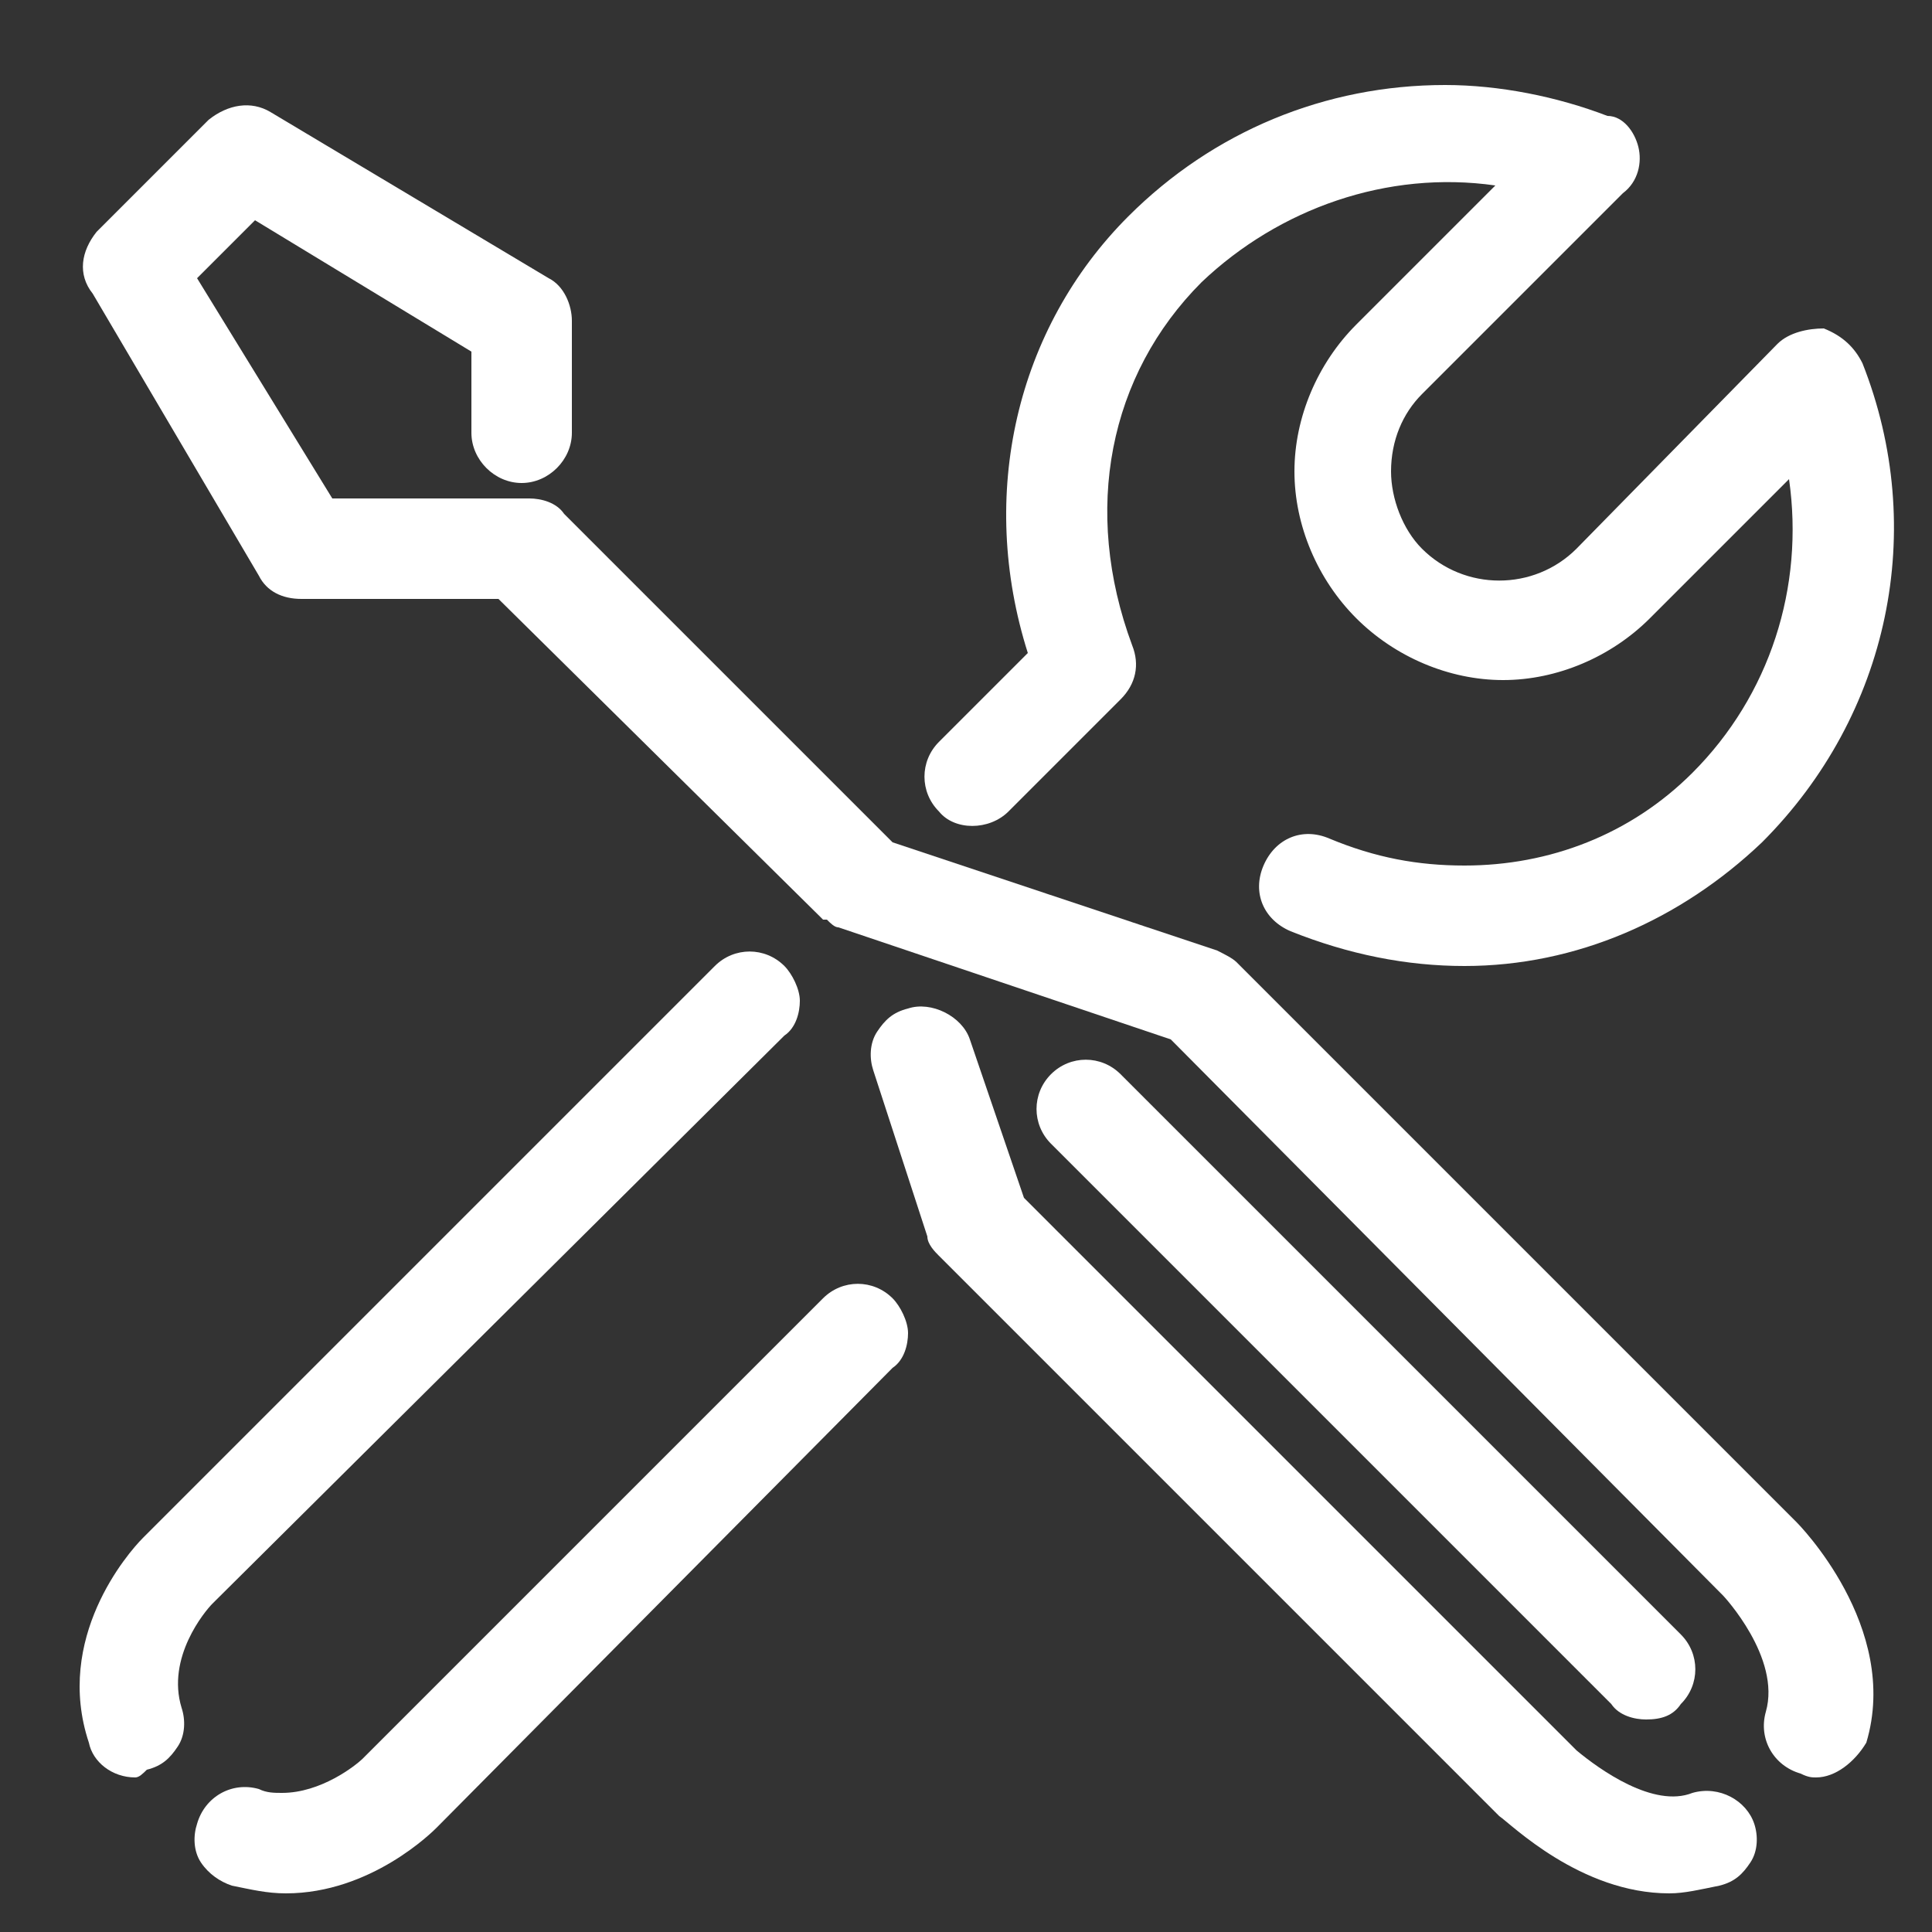 <?xml version="1.0" encoding="utf-8"?>
<!-- Generator: Adobe Illustrator 18.1.0, SVG Export Plug-In . SVG Version: 6.00 Build 0)  -->
<svg version="1.1" id="Capa_1" xmlns="http://www.w3.org/2000/svg" xmlns:xlink="http://www.w3.org/1999/xlink" x="0px" y="0px"
	 viewBox="0 0 50 50" enable-background="new 0 0 50 50" xml:space="preserve">
<rect x="0" y="0" width="50" height="50" fill="#333333" stroke="none"/>
<g>
	<g>
		<path fill="#FFFFFF" d="M25.8,20.6l2.9-2.9c0.2-0.2,0.3-0.6,0.2-0.9c-1.4-3.6-0.7-7.3,1.9-9.9c2.4-2.4,5.8-3.3,8.9-2.5l-4.3,4.3
			c-0.9,0.9-1.4,2.2-1.4,3.5c0,1.3,0.5,2.5,1.4,3.5c0.9,0.9,2.2,1.4,3.5,1.4c1.3,0,2.5-0.5,3.5-1.4l4.3-4.3c0.8,3.2-0.1,6.6-2.5,8.9
			c-2.6,2.6-6.3,3.3-9.9,1.9c-0.4-0.2-0.9,0-1,0.5c-0.2,0.4,0,0.9,0.5,1c1.4,0.6,2.9,0.8,4.3,0.8c2.7,0,5.3-1,7.3-3.1
			c3.1-3.1,4.1-7.8,2.5-11.9c-0.1-0.2-0.3-0.4-0.6-0.5c-0.3-0.1-0.5,0-0.7,0.2l-5.2,5.2c-0.6,0.6-1.5,1-2.3,1c-0.9,0-1.7-0.3-2.3-1
			c-0.6-0.6-1-1.5-1-2.3c0-0.9,0.3-1.7,1-2.3l5.2-5.2c0.2-0.2,0.3-0.5,0.2-0.7c-0.1-0.3-0.2-0.5-0.5-0.6c-4.1-1.6-8.7-0.6-11.8,2.5
			c-2.9,2.9-3.8,7.1-2.4,11.1l-2.5,2.5c-0.3,0.3-0.3,0.8,0,1.1C25,20.9,25.5,20.9,25.8,20.6z"/>
		<path fill="#FFFFFF" d="M37.9,25c-1.5,0-3-0.3-4.5-0.9c-0.7-0.3-1-1-0.7-1.7c0.3-0.7,1-1,1.7-0.7c1.2,0.5,2.3,0.7,3.5,0.7
			c2.2,0,4.3-0.8,5.9-2.4c2-2,2.9-4.8,2.5-7.6L42.7,16c-1,1-2.4,1.6-3.8,1.6c-1.4,0-2.8-0.6-3.8-1.6c-1-1-1.6-2.4-1.6-3.8
			c0-1.4,0.6-2.8,1.6-3.8l3.6-3.6c-2.8-0.4-5.6,0.6-7.6,2.5c-2.4,2.4-3.1,5.9-1.8,9.4c0.2,0.5,0.1,1-0.3,1.4l-2.9,2.9
			c-0.5,0.5-1.4,0.5-1.8,0c-0.5-0.5-0.5-1.3,0-1.8l2.3-2.3c-1.3-4.1-0.3-8.4,2.6-11.3c2.2-2.2,5.1-3.4,8.2-3.4
			c1.4,0,2.9,0.3,4.2,0.8C42,3,42.3,3.4,42.4,3.8c0.1,0.4,0,0.9-0.4,1.2l-5.2,5.2c-0.5,0.5-0.8,1.2-0.8,2c0,0.7,0.3,1.5,0.8,2
			c1.1,1.1,2.9,1.1,4,0L46,8.9c0.3-0.3,0.8-0.4,1.2-0.4C47.7,8.7,48,9,48.2,9.4c1.7,4.3,0.7,9.1-2.6,12.4C43.5,23.8,40.8,25,37.9,25
			z M33.9,22.6c-0.1,0-0.2,0.1-0.3,0.2c-0.1,0.1,0,0.3,0.2,0.4c1.4,0.5,2.7,0.8,4.1,0.8c2.7,0,5.1-1,7-2.9c3-3,3.9-7.4,2.4-11.3
			c0-0.1-0.1-0.2-0.2-0.2c-0.2,0-0.2,0-0.3,0.1l-5.2,5.2c-1.4,1.4-3.9,1.4-5.4,0c-0.7-0.7-1.1-1.7-1.1-2.7c0-1,0.4-2,1.1-2.7
			l5.2-5.2c0.1-0.1,0.1-0.2,0.1-0.3c0-0.1-0.1-0.2-0.2-0.2c-1.2-0.5-2.5-0.7-3.9-0.7c-2.8,0-5.5,1.1-7.5,3.1
			c-2.8,2.8-3.6,6.7-2.3,10.6l0.1,0.3L25,19.8c-0.1,0.1-0.1,0.1-0.1,0.2s0,0.2,0.1,0.2c0.1,0.1,0.3,0.1,0.4,0l2.9-2.9
			c0.1-0.1,0.1-0.2,0.1-0.3c-1.5-3.8-0.7-7.7,2-10.4c1.9-1.9,4.4-2.9,7-2.9c0.8,0,1.6,0.1,2.4,0.3l0.9,0.2L35.8,9
			c-0.8,0.8-1.3,1.9-1.3,3.1c0,1.2,0.5,2.3,1.3,3.1c0.8,0.8,1.9,1.3,3.1,1.3c1.2,0,2.3-0.5,3.1-1.3l4.9-4.9l0.2,0.9
			c0.8,3.4-0.2,7-2.6,9.4c-2.7,2.7-6.7,3.5-10.4,2C34,22.6,33.9,22.6,33.9,22.6z"/>
	</g>
	<g>
		<path fill="#FFFFFF" d="M21.8,33.9L9.8,45.9c0,0-1.5,1.5-3.2,0.9c-0.4-0.1-0.9,0.1-1,0.5c-0.1,0.4,0.1,0.9,0.5,1
			c0.4,0.1,0.9,0.2,1.3,0.2c2,0,3.5-1.4,3.6-1.5l11.9-11.9c0.3-0.3,0.3-0.8,0-1.1C22.6,33.6,22.1,33.6,21.8,33.9z"/>
		<path fill="#FFFFFF" d="M7.4,49c-0.5,0-0.9-0.1-1.4-0.2c-0.3-0.1-0.6-0.3-0.8-0.6c-0.2-0.3-0.2-0.7-0.1-1c0.2-0.7,0.9-1.1,1.6-0.9
			c0.2,0.1,0.4,0.1,0.6,0.1c1,0,1.9-0.7,2.1-0.9l11.9-11.9c0.5-0.5,1.3-0.5,1.8,0c0.2,0.2,0.4,0.6,0.4,0.9s-0.1,0.7-0.4,0.9
			L11.3,47.3C11.2,47.4,9.6,49,7.4,49z M6.4,47.3c-0.2,0-0.3,0.1-0.3,0.2c0,0.1,0,0.2,0,0.2c0,0.1,0.1,0.1,0.2,0.1
			C6.6,48,7,48,7.4,48c1.8,0,3.2-1.4,3.2-1.4l11.9-11.9c0.1-0.1,0.1-0.1,0.1-0.2c0-0.1,0-0.2-0.1-0.2c-0.1-0.1-0.3-0.1-0.4,0l-12,12
			c-0.3,0.2-1.4,1.1-2.7,1.1C7.1,47.4,6.8,47.4,6.4,47.3C6.4,47.3,6.4,47.3,6.4,47.3z"/>
	</g>
	<g>
		<path fill="#FFFFFF" d="M20,26.4c0.3-0.3,0.3-0.8,0-1.1c-0.3-0.3-0.8-0.3-1.1,0L4,40.1c-0.1,0.1-2.2,2.2-1.3,4.8
			c0.1,0.3,0.4,0.6,0.8,0.6c0.1,0,0.2,0,0.2,0c0.4-0.1,0.7-0.6,0.5-1c-0.5-1.7,0.9-3.2,0.9-3.2L20,26.4z"/>
		<path fill="#FFFFFF" d="M3.5,46c-0.6,0-1.1-0.4-1.2-0.9c-0.9-2.7,1-4.9,1.4-5.3l14.8-14.8c0.5-0.5,1.3-0.5,1.8,0
			c0.2,0.2,0.4,0.6,0.4,0.9c0,0.3-0.1,0.7-0.4,0.9L5.5,41.5c-0.2,0.2-1.2,1.4-0.8,2.7c0.1,0.3,0.1,0.7-0.1,1
			c-0.2,0.3-0.4,0.5-0.8,0.6C3.7,45.9,3.6,46,3.5,46z M19.4,25.5c-0.1,0-0.2,0-0.2,0.1L4.4,40.4c-0.3,0.3-1.9,2.1-1.2,4.3
			c0,0.1,0.2,0.2,0.3,0.2c0,0,0.1,0,0.1,0c0.2-0.1,0.2-0.2,0.2-0.4c-0.6-1.8,0.8-3.4,1-3.7L19.6,26c0.1-0.1,0.1-0.1,0.1-0.2
			c0-0.1,0-0.2-0.1-0.2C19.6,25.5,19.5,25.5,19.4,25.5z"/>
	</g>
	<g>
		<path fill="#FFFFFF" d="M31.6,25.2c-0.1-0.1-0.2-0.2-0.3-0.2l-8.5-2.8l-8.6-8.6c-0.2-0.2-0.4-0.2-0.6-0.2H8.3L4.5,7.1l2-2l6.3,3.8
			v2.4c0,0.4,0.4,0.8,0.8,0.8c0.4,0,0.8-0.4,0.8-0.8V8.4c0-0.3-0.1-0.5-0.4-0.7L6.8,3.4c-0.3-0.2-0.7-0.1-1,0.1L2.9,6.4
			c-0.3,0.3-0.3,0.7-0.1,1l4.3,7.2C7.3,14.9,7.5,15,7.8,15h5.5l8.5,8.5c0,0,0,0,0,0c0.1,0.1,0.1,0.1,0.2,0.2c0,0,0,0,0,0
			c0,0,0,0,0,0l8.5,2.8l14.4,14.4c0,0,1.8,1.8,1.2,3.5c-0.1,0.4,0.1,0.9,0.5,1c0.1,0,0.2,0,0.2,0c0.3,0,0.7-0.2,0.8-0.6
			c0.8-2.6-1.5-5.1-1.6-5.2L31.6,25.2z"/>
		<path fill="#FFFFFF" d="M47,46c-0.1,0-0.2,0-0.4-0.1c-0.7-0.2-1.1-0.9-0.9-1.6c0.4-1.4-1.1-3-1.1-3L30.3,26.9l-8.6-2.9
			c-0.1,0-0.2-0.1-0.3-0.2l-0.1,0l-0.1-0.1l-8.3-8.2H7.8c-0.5,0-0.9-0.2-1.1-0.6L2.4,7.6C2,7.1,2.1,6.5,2.5,6l2.9-2.9
			C5.9,2.7,6.5,2.6,7,2.9l7.2,4.3c0.4,0.2,0.6,0.7,0.6,1.1v2.9c0,0.7-0.6,1.3-1.3,1.3c-0.7,0-1.3-0.6-1.3-1.3V9.1L6.6,5.7L5.1,7.2
			l3.5,5.7h5.1c0.3,0,0.7,0.1,0.9,0.4l8.5,8.5l8.4,2.8c0.2,0.1,0.4,0.2,0.5,0.3l14.5,14.5c0,0,2.7,2.7,1.8,5.7
			C48,45.6,47.5,46,47,46z M22.1,23.1L22.1,23.1C22.1,23.1,22.2,23.2,22.1,23.1l8.8,3l14.5,14.4c0,0,2,2,1.4,4c0,0.2,0,0.3,0.2,0.4
			l0.1,0c0.1,0,0.2-0.1,0.3-0.2c0.7-2.3-1.5-4.6-1.5-4.6L31.2,25.6c0,0-0.1-0.1-0.1-0.1l-8.6-2.9L13.8,14c-0.1-0.1-0.1-0.1-0.2-0.1
			H8L3.8,7l2.6-2.6l6.9,4.1v2.7c0,0.2,0.1,0.3,0.3,0.3c0.2,0,0.3-0.1,0.3-0.3V8.4c0-0.1-0.1-0.2-0.1-0.3L6.5,3.8
			c-0.1-0.1-0.3-0.1-0.4,0L3.3,6.7C3.2,6.8,3.1,7,3.2,7.1l4.3,7.3c0.1,0.1,0.2,0.1,0.3,0.1h5.7L22.1,23.1z"/>
	</g>
	<g>
		<path fill="#FFFFFF" d="M43.8,46.8c-1.7,0.5-3.5-1.2-3.5-1.2L25.9,31.2L24.5,27c-0.1-0.4-0.6-0.6-1-0.5c-0.4,0.1-0.6,0.6-0.5,1
			l1.5,4.4c0,0.1,0.1,0.2,0.2,0.3l14.5,14.5c0.1,0.1,1.9,1.8,4,1.8c0.4,0,0.8-0.1,1.2-0.2c0.4-0.1,0.6-0.6,0.5-1
			C44.7,46.9,44.2,46.7,43.8,46.8z"/>
		<path fill="#FFFFFF" d="M43.2,49c-2.3,0-4.1-1.8-4.4-2L24.3,32.5C24.2,32.4,24,32.2,24,32l-1.4-4.3c-0.1-0.3-0.1-0.7,0.1-1
			c0.2-0.3,0.4-0.5,0.8-0.6c0.6-0.2,1.4,0.2,1.6,0.8l1.4,4.1l14.3,14.3c0.6,0.5,2,1.5,3,1.1c0.7-0.2,1.4,0.2,1.6,0.8
			c0.1,0.3,0.1,0.7-0.1,1c-0.2,0.3-0.4,0.5-0.8,0.6C44,48.9,43.6,49,43.2,49z M23.8,27c-0.2,0-0.2,0.1-0.3,0.2c0,0.1,0,0.2,0,0.2
			l1.5,4.4c0,0,0,0.1,0.1,0.1l14.5,14.5c0.1,0.1,1.7,1.7,3.6,1.7c0.3,0,0.7-0.1,1-0.2c0.1,0,0.1-0.1,0.2-0.1c0-0.1,0-0.2,0-0.2
			c0-0.1-0.2-0.2-0.3-0.2c-0.3,0.1-0.6,0.1-0.9,0.1c-1.6,0-2.9-1.2-3.2-1.5L25.5,31.4L24,27.2C24,27,23.9,27,23.8,27z"/>
	</g>
	<g>
		<path fill="#FFFFFF" d="M42.6,44c0.2,0,0.4-0.1,0.6-0.2c0.3-0.3,0.3-0.8,0-1.1L28.7,28.1c-0.3-0.3-0.8-0.3-1.1,0
			c-0.3,0.3-0.3,0.8,0,1.1L42,43.8C42.2,43.9,42.4,44,42.6,44z"/>
		<path fill="#FFFFFF" d="M42.6,44.5c-0.3,0-0.7-0.1-0.9-0.4L27.2,29.6c-0.5-0.5-0.5-1.3,0-1.8c0.5-0.5,1.3-0.5,1.8,0l14.5,14.5
			c0.5,0.5,0.5,1.3,0,1.8C43.3,44.4,43,44.5,42.6,44.5z M28.1,28.4c-0.1,0-0.2,0-0.2,0.1c-0.1,0.1-0.1,0.3,0,0.4l14.5,14.5
			c0.2,0.2,0.3,0.1,0.4,0c0.1-0.1,0.1-0.3,0-0.4L28.3,28.5C28.3,28.4,28.2,28.4,28.1,28.4z"/>
	</g>
</g>
</svg>
